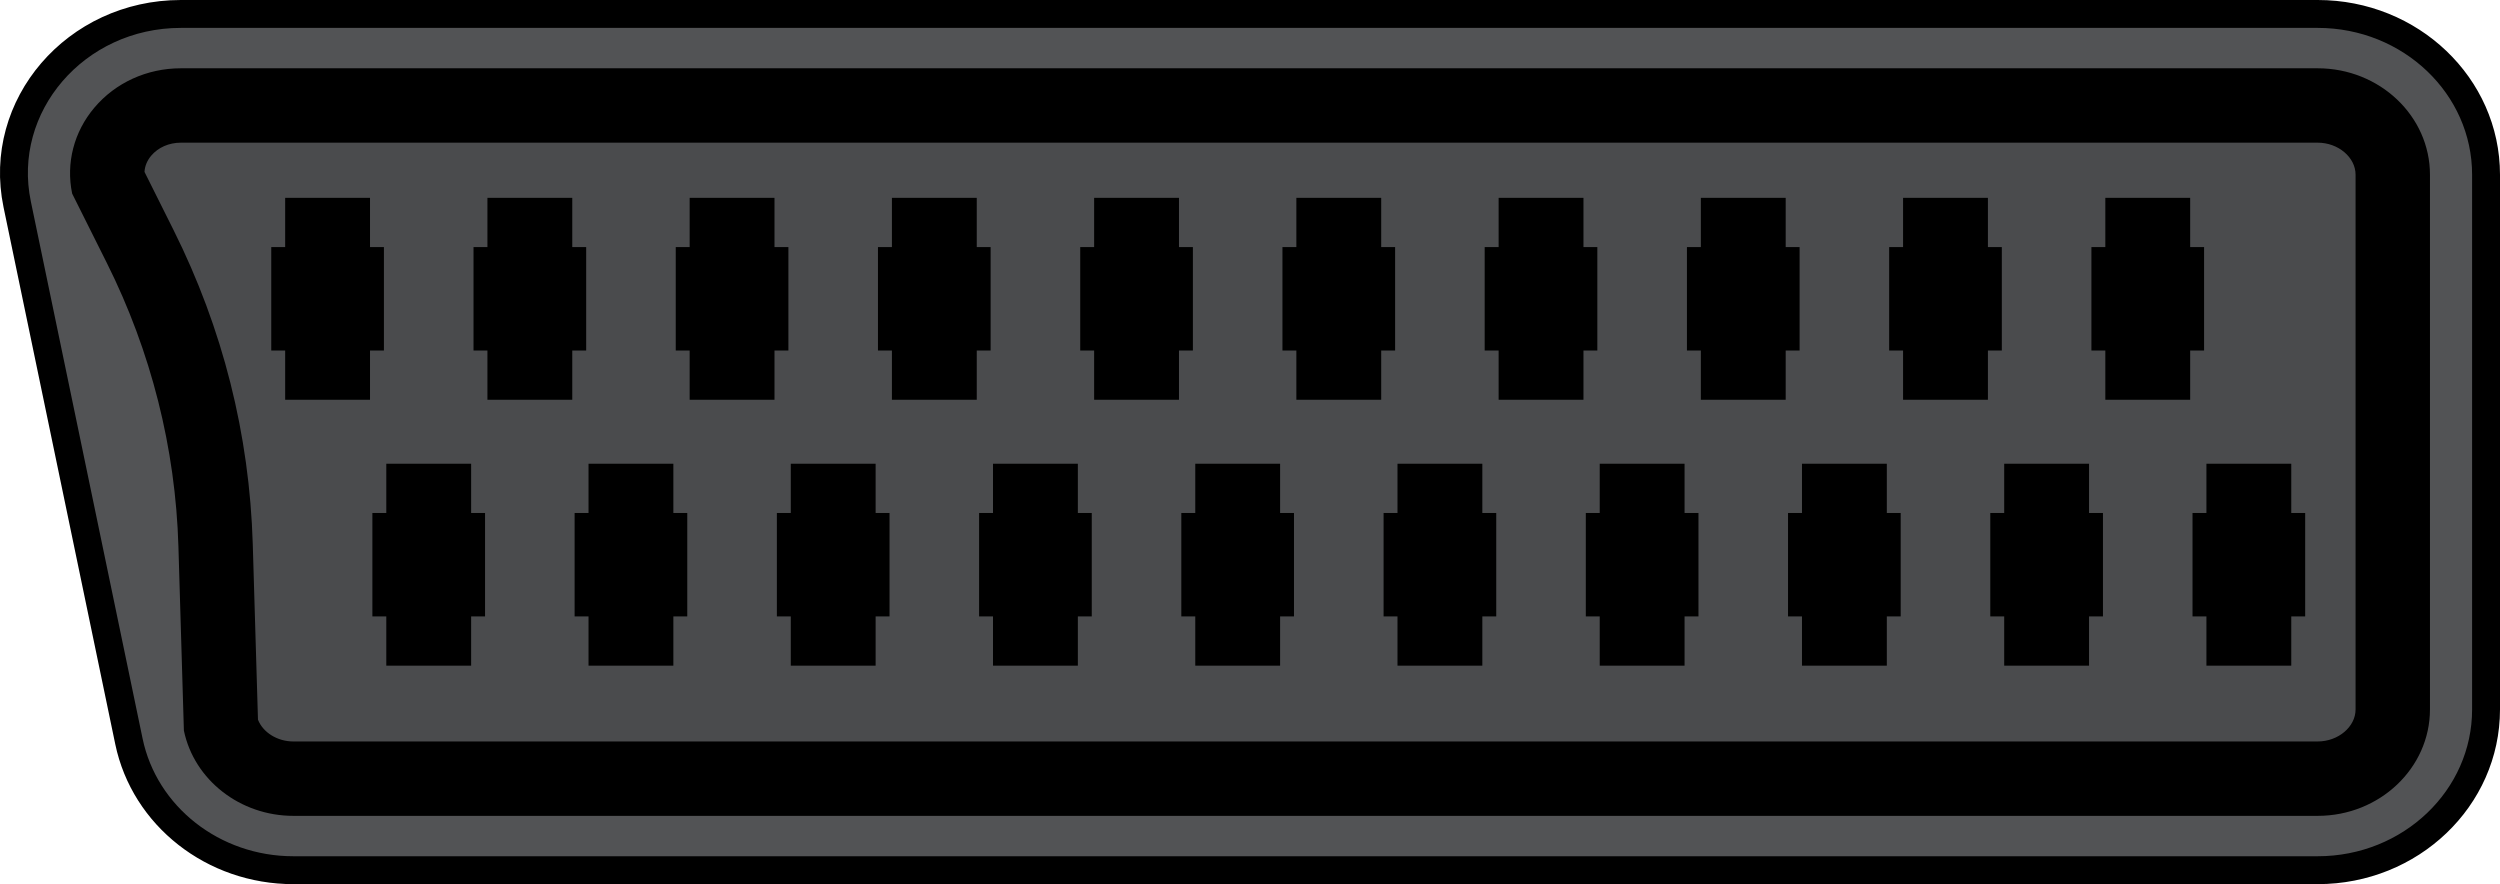 <?xml version="1.0" encoding="utf-8"?>
<!-- Generator: Adobe Illustrator 19.0.0, SVG Export Plug-In . SVG Version: 6.00 Build 0)  -->
<svg version="1.1" id="图层_1" xmlns="http://www.w3.org/2000/svg" xmlns:xlink="http://www.w3.org/1999/xlink" x="0px" y="0px"
	 width="67.215px" height="23.771px" viewBox="0 0 67.215 23.771" enable-background="new 0 0 67.215 23.771" xml:space="preserve">
<g id="XMLID_638_">
	<path id="XMLID_728_" fill="#525355" stroke="#000000" stroke-width="0.75" stroke-miterlimit="10" d="M62.314,23.396H7.886
		c-2.15,0-4.001-1.451-4.42-3.465L0.462,5.493c-0.551-2.649,1.571-5.118,4.4-5.118h57.452c2.499,0,4.526,1.935,4.526,4.322v14.377
		C66.84,21.461,64.813,23.396,62.314,23.396z"/>
	<g id="XMLID_729_">
		<path id="XMLID_660_" fill="#4A4B4D" d="M7.886,20.935c-0.929,0-1.734-0.593-1.946-1.421l-0.144-4.851
			c-0.083-2.807-0.765-5.511-2.028-8.037L2.899,4.888C2.833,4.409,2.977,3.924,3.301,3.54c0.378-0.447,0.947-0.704,1.562-0.704
			h57.452c1.113,0,2.018,0.835,2.018,1.861v14.376c0,1.026-0.905,1.861-2.018,1.861H7.886z"/>
		<g id="XMLID_656_">
			<path id="XMLID_657_" d="M62.314,3.836c0.552,0,1.018,0.394,1.018,0.861v14.377c0,0.467-0.466,0.861-1.018,0.861H7.886
				c-0.431,0-0.818-0.245-0.95-0.586l-0.14-4.716C6.708,11.68,5.991,8.836,4.663,6.179L3.885,4.622
				c0.008-0.155,0.07-0.305,0.18-0.436c0.188-0.222,0.478-0.35,0.797-0.35H62.314 M62.314,1.836H4.862
				c-0.909,0-1.757,0.386-2.325,1.059C1.987,3.545,1.77,4.387,1.94,5.205l0.934,1.868c1.189,2.38,1.845,4.976,1.923,7.619
				l0.147,4.95c0.276,1.329,1.514,2.293,2.942,2.293h54.428c1.664,0,3.018-1.284,3.018-2.861V4.697
				C65.332,3.119,63.978,1.836,62.314,1.836L62.314,1.836z"/>
		</g>
	</g>
	<g id="XMLID_730_">
		<g id="XMLID_731_">
			<rect id="XMLID_732_" x="7.667" y="5.319" width="2.281" height="5.429"/>
			<rect id="XMLID_733_" x="7.293" y="6.643" width="3.029" height="2.781"/>
		</g>
		<g id="XMLID_734_">
			<rect id="XMLID_735_" x="13.105" y="5.319" width="2.281" height="5.429"/>
			<rect id="XMLID_736_" x="12.731" y="6.643" width="3.029" height="2.781"/>
		</g>
		<g id="XMLID_737_">
			<rect id="XMLID_739_" x="18.542" y="5.319" width="2.281" height="5.429"/>
			<rect id="XMLID_740_" x="18.168" y="6.643" width="3.029" height="2.781"/>
		</g>
		<g id="XMLID_742_">
			<rect id="XMLID_743_" x="23.98" y="5.319" width="2.281" height="5.429"/>
			<rect id="XMLID_1283_" x="23.605" y="6.643" width="3.029" height="2.781"/>
		</g>
		<g id="XMLID_1284_">
			<rect id="XMLID_1478_" x="29.417" y="5.319" width="2.281" height="5.429"/>
			<rect id="XMLID_1479_" x="29.043" y="6.643" width="3.029" height="2.781"/>
		</g>
		<g id="XMLID_1488_">
			<rect id="XMLID_1489_" x="34.854" y="5.319" width="2.281" height="5.429"/>
			<rect id="XMLID_1490_" x="34.48" y="6.643" width="3.029" height="2.781"/>
		</g>
		<g id="XMLID_1491_">
			<rect id="XMLID_1492_" x="40.292" y="5.319" width="2.281" height="5.429"/>
			<rect id="XMLID_1496_" x="39.917" y="6.643" width="3.029" height="2.781"/>
		</g>
		<g id="XMLID_1497_">
			<rect id="XMLID_1498_" x="45.729" y="5.319" width="2.281" height="5.429"/>
			<rect id="XMLID_1499_" x="45.355" y="6.643" width="3.029" height="2.781"/>
		</g>
		<g id="XMLID_1500_">
			<rect id="XMLID_1501_" x="51.166" y="5.319" width="2.281" height="5.429"/>
			<rect id="XMLID_1502_" x="50.792" y="6.643" width="3.029" height="2.781"/>
		</g>
		<g id="XMLID_1503_">
			<rect id="XMLID_1504_" x="56.604" y="5.319" width="2.281" height="5.429"/>
			<rect id="XMLID_1505_" x="56.23" y="6.643" width="3.029" height="2.781"/>
		</g>
		<g id="XMLID_1532_">
			<rect id="XMLID_1534_" x="10.386" y="12.468" width="2.281" height="5.429"/>
			<rect id="XMLID_1533_" x="10.012" y="13.792" width="3.029" height="2.781"/>
		</g>
		<g id="XMLID_1529_">
			<rect id="XMLID_1531_" x="15.823" y="12.468" width="2.281" height="5.429"/>
			<rect id="XMLID_1530_" x="15.449" y="13.792" width="3.029" height="2.781"/>
		</g>
		<g id="XMLID_1526_">
			<rect id="XMLID_1528_" x="21.261" y="12.468" width="2.281" height="5.429"/>
			<rect id="XMLID_1527_" x="20.887" y="13.792" width="3.029" height="2.781"/>
		</g>
		<g id="XMLID_1523_">
			<rect id="XMLID_1525_" x="26.698" y="12.468" width="2.281" height="5.429"/>
			<rect id="XMLID_1524_" x="26.324" y="13.792" width="3.029" height="2.781"/>
		</g>
		<g id="XMLID_1520_">
			<rect id="XMLID_1522_" x="32.136" y="12.468" width="2.281" height="5.429"/>
			<rect id="XMLID_1521_" x="31.761" y="13.792" width="3.029" height="2.781"/>
		</g>
		<g id="XMLID_1517_">
			<rect id="XMLID_1519_" x="37.573" y="12.468" width="2.281" height="5.429"/>
			<rect id="XMLID_1518_" x="37.199" y="13.792" width="3.029" height="2.781"/>
		</g>
		<g id="XMLID_1514_">
			<rect id="XMLID_1516_" x="43.01" y="12.468" width="2.281" height="5.429"/>
			<rect id="XMLID_1515_" x="42.636" y="13.792" width="3.029" height="2.781"/>
		</g>
		<g id="XMLID_1511_">
			<rect id="XMLID_1513_" x="48.448" y="12.468" width="2.281" height="5.429"/>
			<rect id="XMLID_1512_" x="48.073" y="13.792" width="3.029" height="2.781"/>
		</g>
		<g id="XMLID_1508_">
			<rect id="XMLID_1510_" x="53.885" y="12.468" width="2.281" height="5.429"/>
			<rect id="XMLID_1509_" x="53.511" y="13.792" width="3.029" height="2.781"/>
		</g>
		<g id="XMLID_1506_">
			<rect id="XMLID_1507_" x="59.322" y="12.468" width="2.281" height="5.429"/>
			<rect id="XMLID_1535_" x="58.948" y="13.792" width="3.029" height="2.781"/>
		</g>
	</g>
</g>
</svg>
